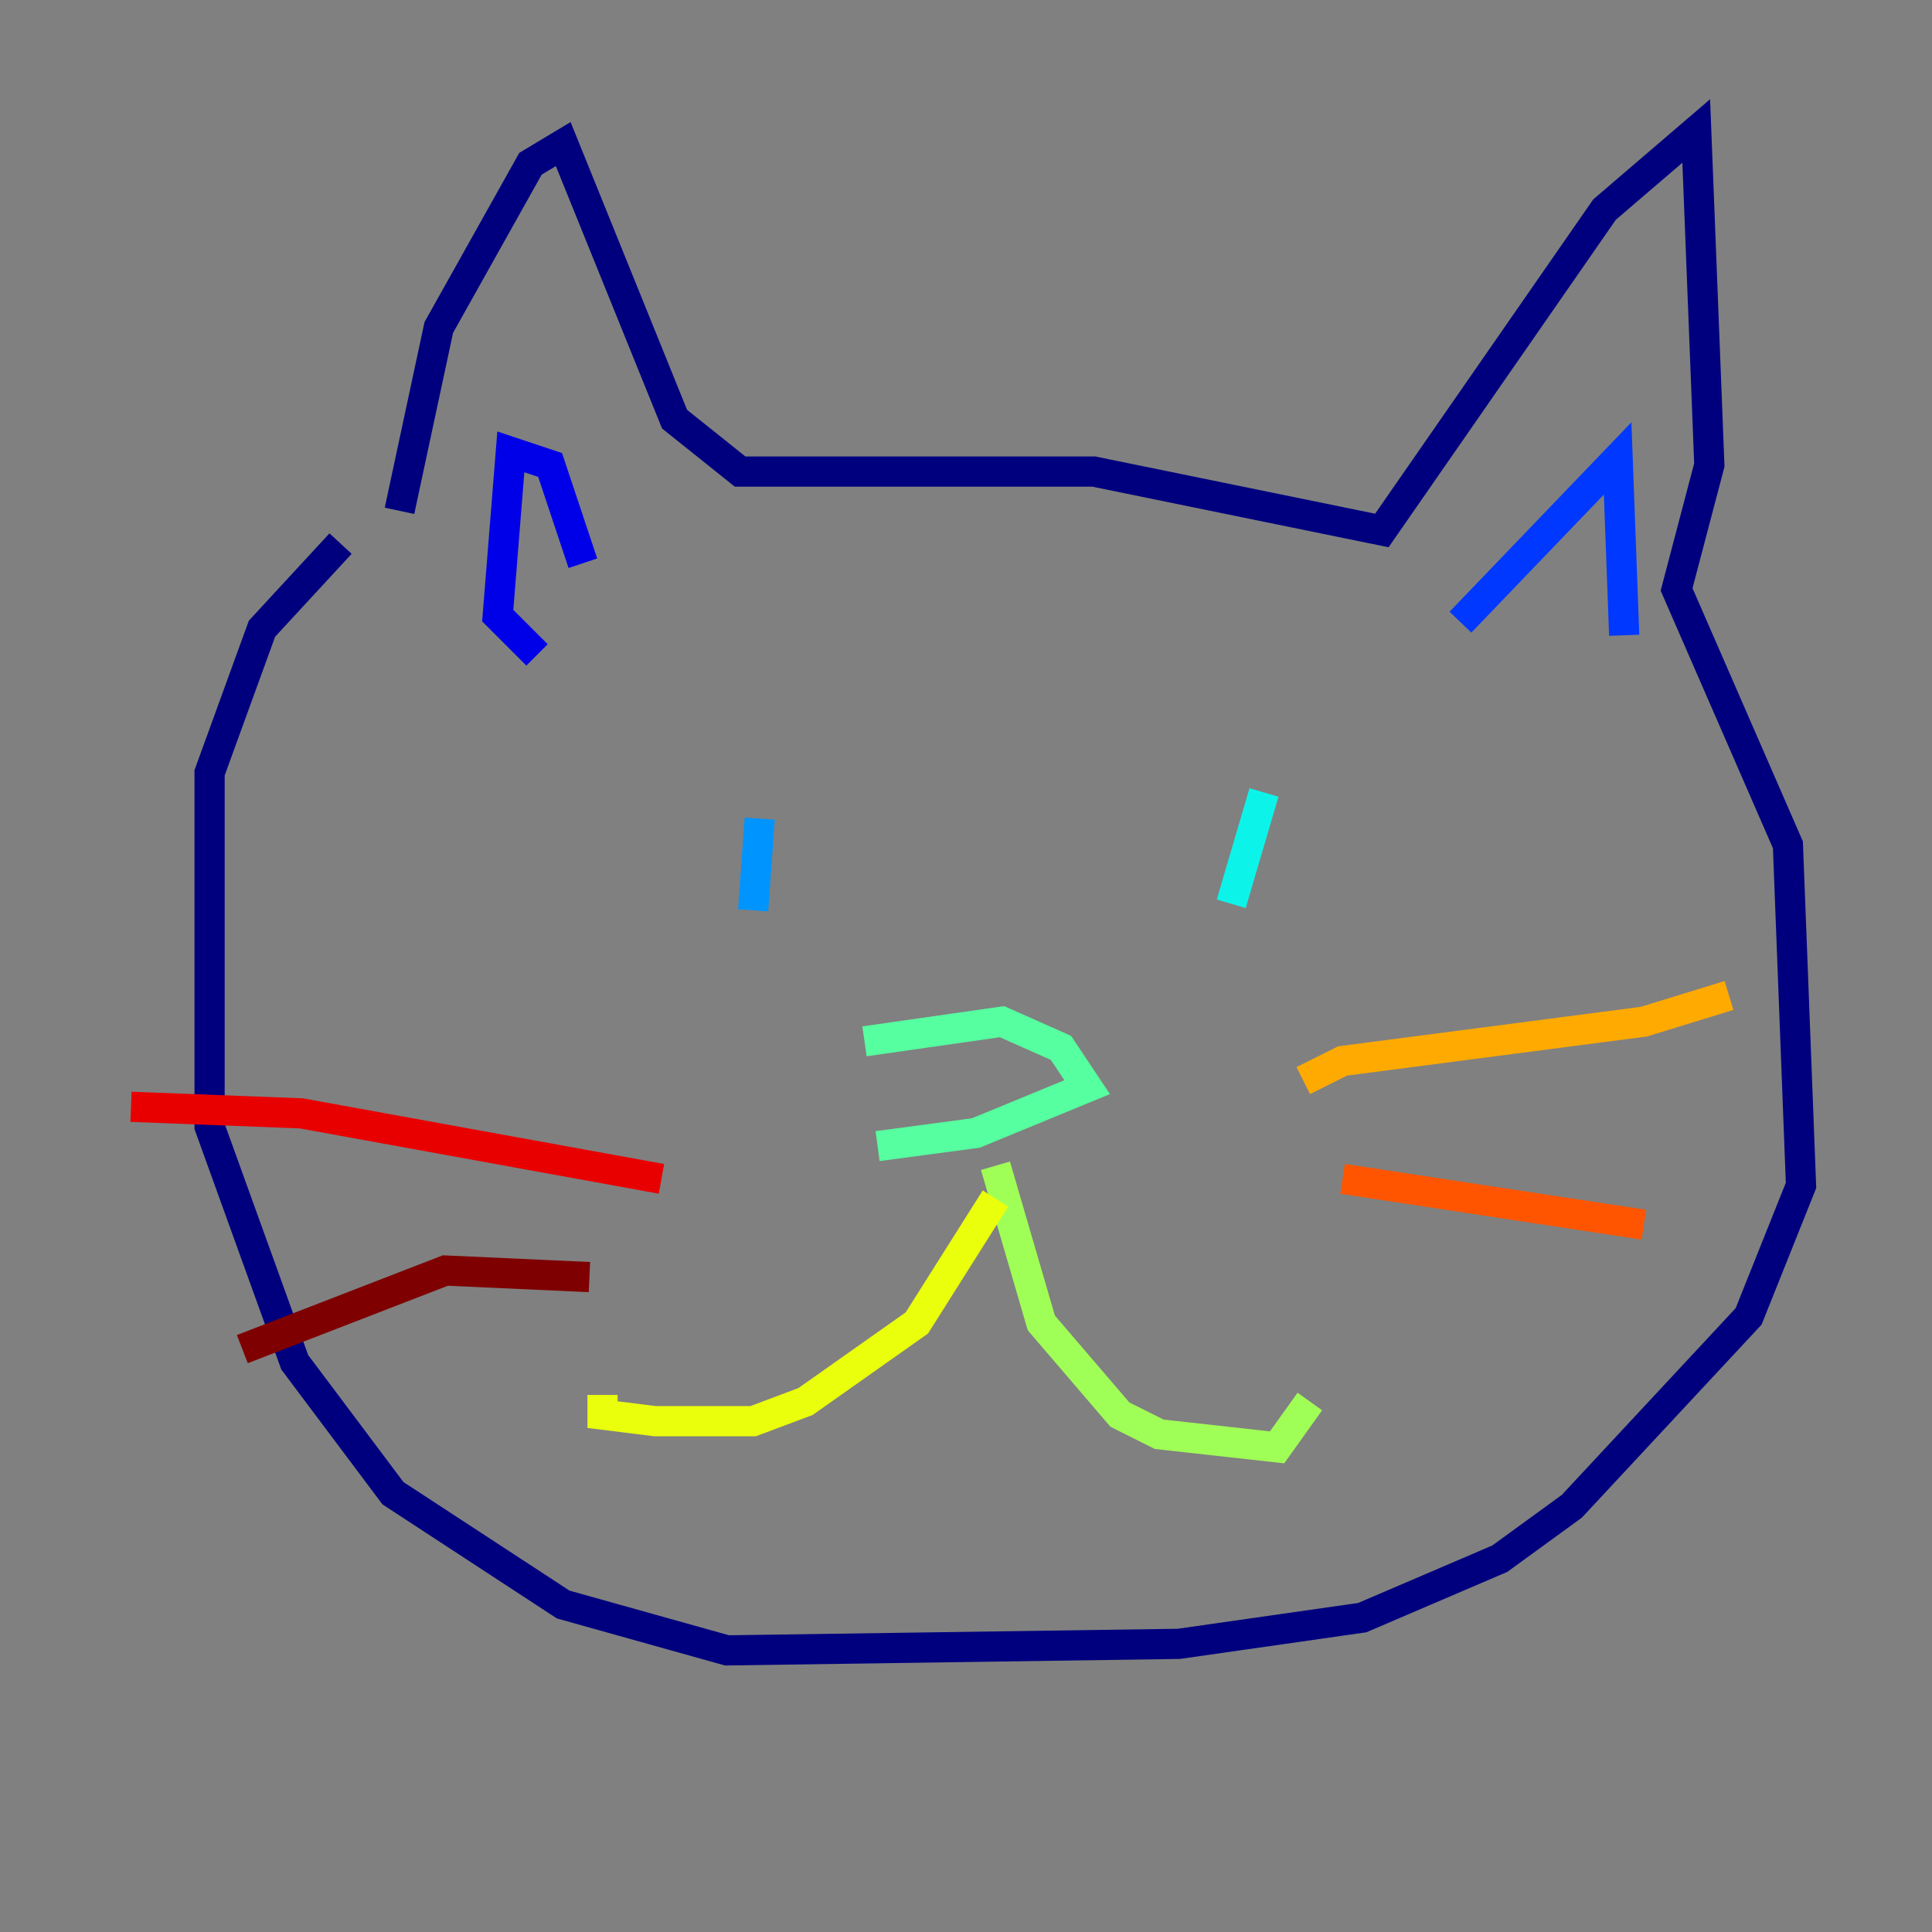 <?xml version="1.0" encoding="utf-8" ?>
<svg baseProfile="tiny" height="128" version="1.2" viewBox="0,0,128,128" width="128" xmlns="http://www.w3.org/2000/svg" xmlns:ev="http://www.w3.org/2001/xml-events" xmlns:xlink="http://www.w3.org/1999/xlink"><rect x="0" y="0" width="128" height="128" fill="#808080" stroke="none"/><defs /><polyline fill="none" points="26.468,33.844 29.071,21.695 35.146,10.848 37.315,9.546 44.691,27.77 49.031,31.241 72.461,31.241 91.552,35.146 106.305,13.885 112.38,8.678 113.248,30.807 111.078,39.051 118.454,55.973 119.322,78.536 115.851,87.214 104.136,99.797 99.363,103.268 90.251,107.173 78.102,108.909 48.163,109.342 37.315,106.305 26.034,98.929 19.525,90.251 13.885,74.63 13.885,51.2 17.356,41.654 22.563,36.014" stroke="#00007f" stroke-width="2" /><polyline fill="none" points="35.58,43.39 32.976,40.786 33.844,29.939 36.447,30.807 38.617,37.315" stroke="#0000e8" stroke-width="2" /><polyline fill="none" points="96.759,41.22 107.173,30.373 107.607,42.088" stroke="#0038ff" stroke-width="2" /><polyline fill="none" points="50.332,54.237 49.898,60.312" stroke="#0094ff" stroke-width="2" /><polyline fill="none" points="83.742,52.502 81.573,59.878" stroke="#0cf4ea" stroke-width="2" /><polyline fill="none" points="57.275,68.99 66.386,67.688 70.291,69.424 72.027,72.027 64.651,75.064 58.142,75.932" stroke="#56ffa0" stroke-width="2" /><polyline fill="none" points="65.953,77.234 68.99,87.647 74.197,93.722 76.8,95.024 84.61,95.891 86.78,92.854" stroke="#a0ff56" stroke-width="2" /><polyline fill="none" points="65.953,79.403 60.746,87.647 53.37,92.854 49.898,94.156 43.39,94.156 39.919,93.722 39.919,92.42" stroke="#eaff0c" stroke-width="2" /><polyline fill="none" points="86.346,71.593 88.949,70.291 108.909,67.688 114.549,65.953" stroke="#ffaa00" stroke-width="2" /><polyline fill="none" points="88.949,78.102 108.909,81.139" stroke="#ff5500" stroke-width="2" /><polyline fill="none" points="43.824,78.102 19.959,73.763 8.678,73.329" stroke="#e80000" stroke-width="2" /><polyline fill="none" points="39.051,84.61 29.505,84.176 16.054,89.383" stroke="#7f0000" stroke-width="2" /></svg>